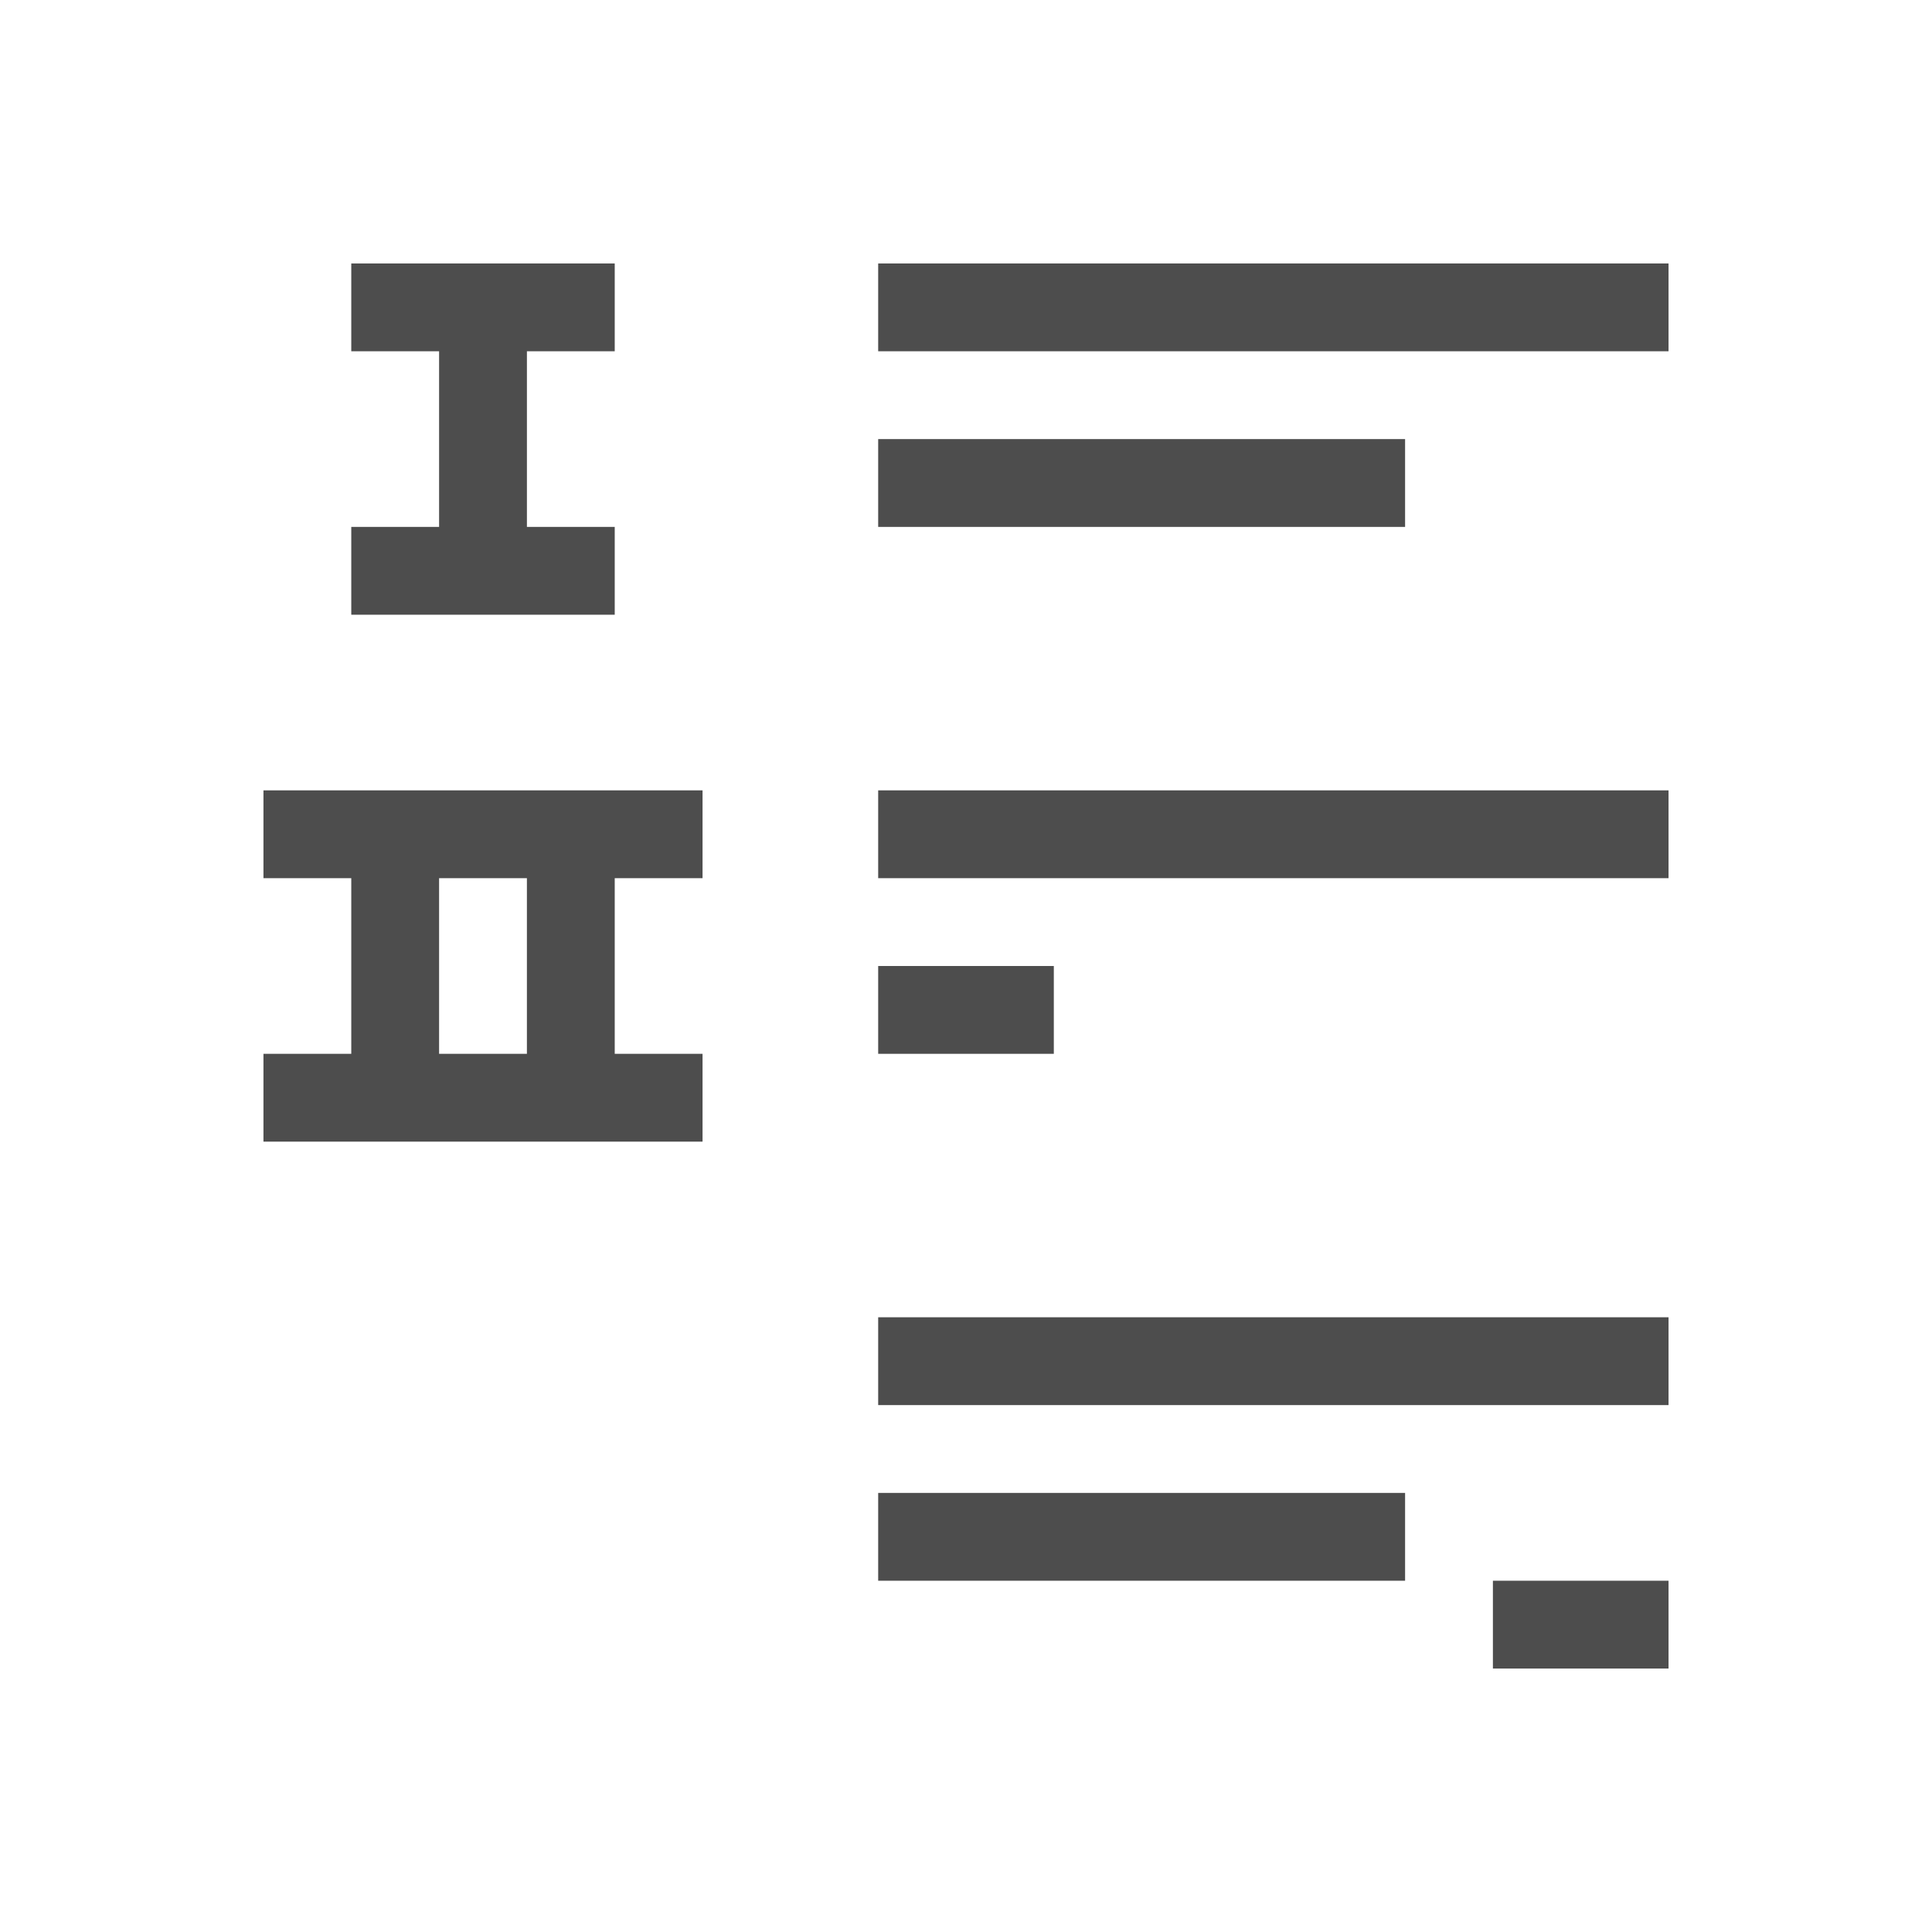 <svg viewBox="0 0 22 22" xmlns="http://www.w3.org/2000/svg"><path d="m4 1033.4v1h1v2h-1v1h3v-1h-1v-2h1v-1zm6 0v1h9v-1zm0 2v1h6v-1zm-7 4v1h1v2h-1v1h5v-1h-1v-2h1v-1zm7 0v1h9v-1zm-5 1h1v2h-1zm5 1v1h2v-1zm0 4v1h9v-1zm0 2v1h6v-1zm7 1v1h2v-1z" fill="#4d4d4d" transform="translate(0 -1030.4)"/></svg>
